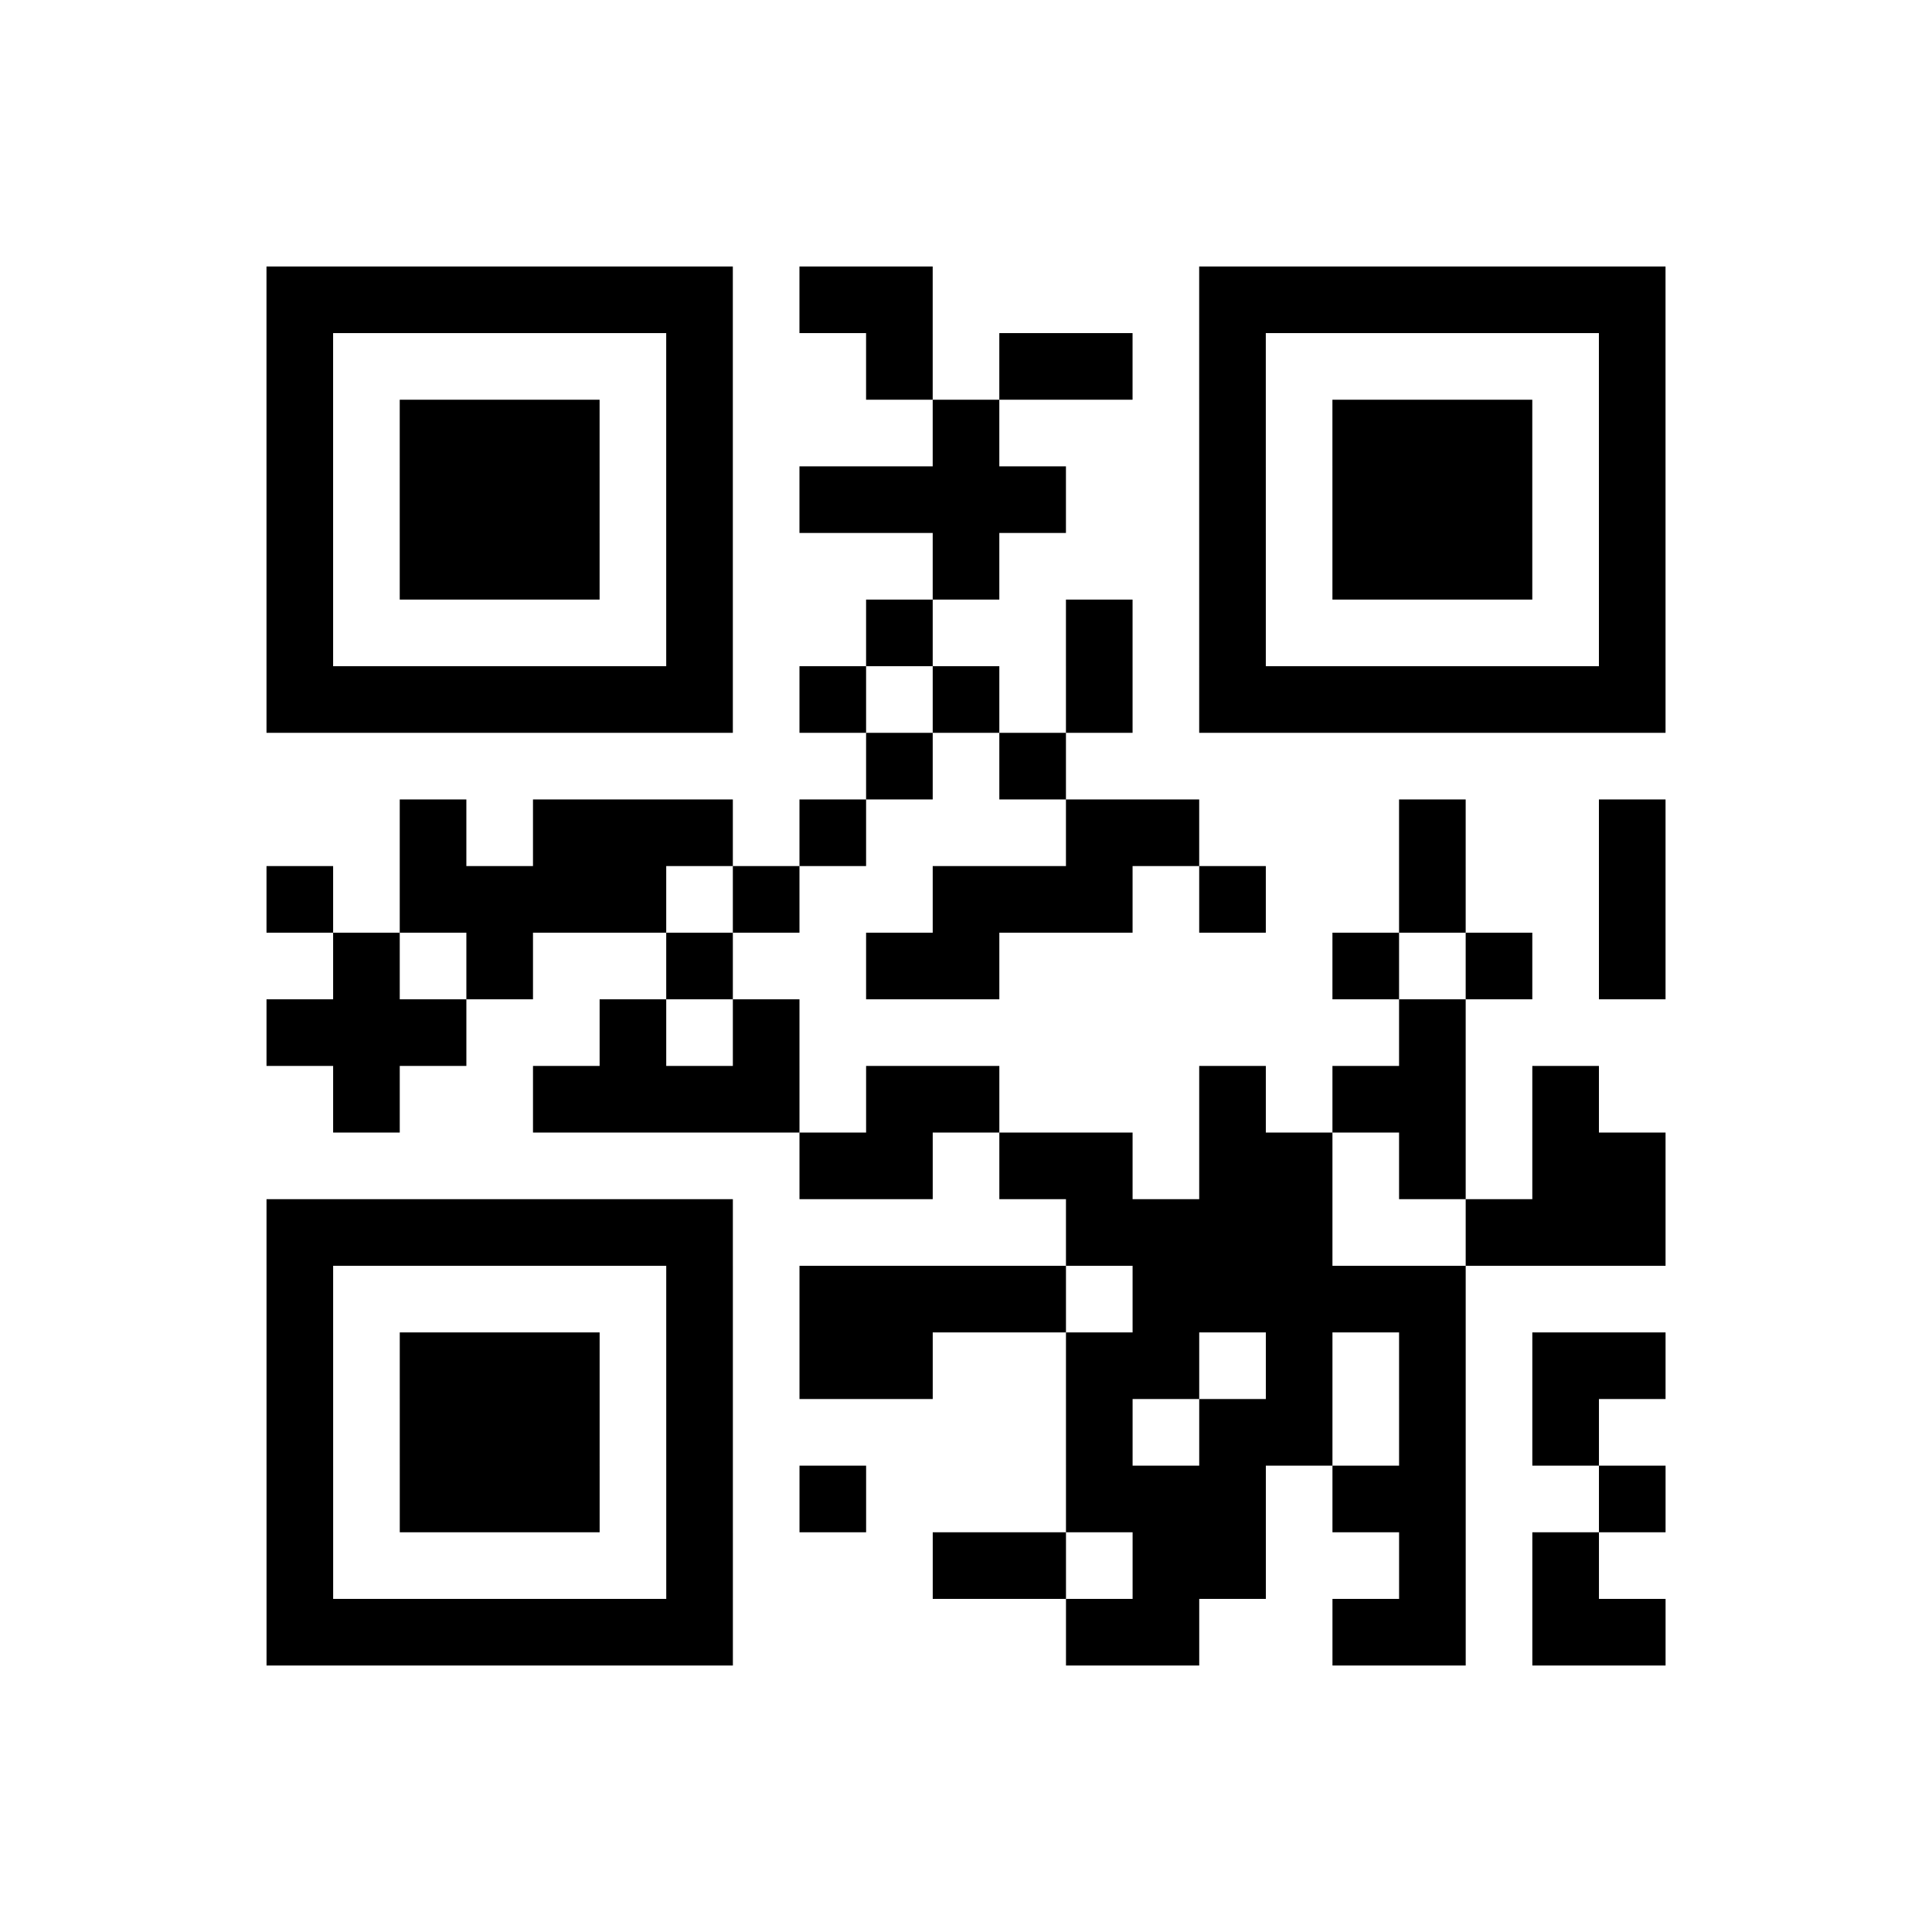 <?xml version="1.0" encoding="UTF-8"?>
<svg xmlns="http://www.w3.org/2000/svg" height="261" width="261" class="pyqrcode"><path transform="scale(9)" stroke="#000" class="pyqrline" d="M4 4.5h7m1 0h2m4 0h7m-21 1h1m5 0h1m2 0h1m1 0h2m1 0h1m5 0h1m-21 1h1m1 0h3m1 0h1m3 0h1m3 0h1m1 0h3m1 0h1m-21 1h1m1 0h3m1 0h1m1 0h4m2 0h1m1 0h3m1 0h1m-21 1h1m1 0h3m1 0h1m3 0h1m3 0h1m1 0h3m1 0h1m-21 1h1m5 0h1m2 0h1m2 0h1m1 0h1m5 0h1m-21 1h7m1 0h1m1 0h1m1 0h1m1 0h7m-12 1h1m1 0h1m-10 1h1m1 0h3m1 0h1m3 0h2m3 0h1m2 0h1m-21 1h1m1 0h4m1 0h1m2 0h3m1 0h1m2 0h1m2 0h1m-20 1h1m1 0h1m2 0h1m2 0h2m5 0h1m1 0h1m1 0h1m-21 1h3m2 0h1m1 0h1m9 0h1m-17 1h1m2 0h4m1 0h2m3 0h1m1 0h2m1 0h1m-12 1h2m1 0h2m1 0h2m1 0h1m1 0h2m-21 1h7m5 0h4m2 0h3m-21 1h1m5 0h1m1 0h4m1 0h5m-18 1h1m1 0h3m1 0h1m1 0h2m2 0h2m1 0h1m1 0h1m1 0h2m-21 1h1m1 0h3m1 0h1m5 0h1m1 0h2m1 0h1m1 0h1m-20 1h1m1 0h3m1 0h1m1 0h1m3 0h3m1 0h2m2 0h1m-21 1h1m5 0h1m3 0h2m1 0h2m2 0h1m1 0h1m-20 1h7m5 0h2m2 0h2m1 0h2"/></svg>
